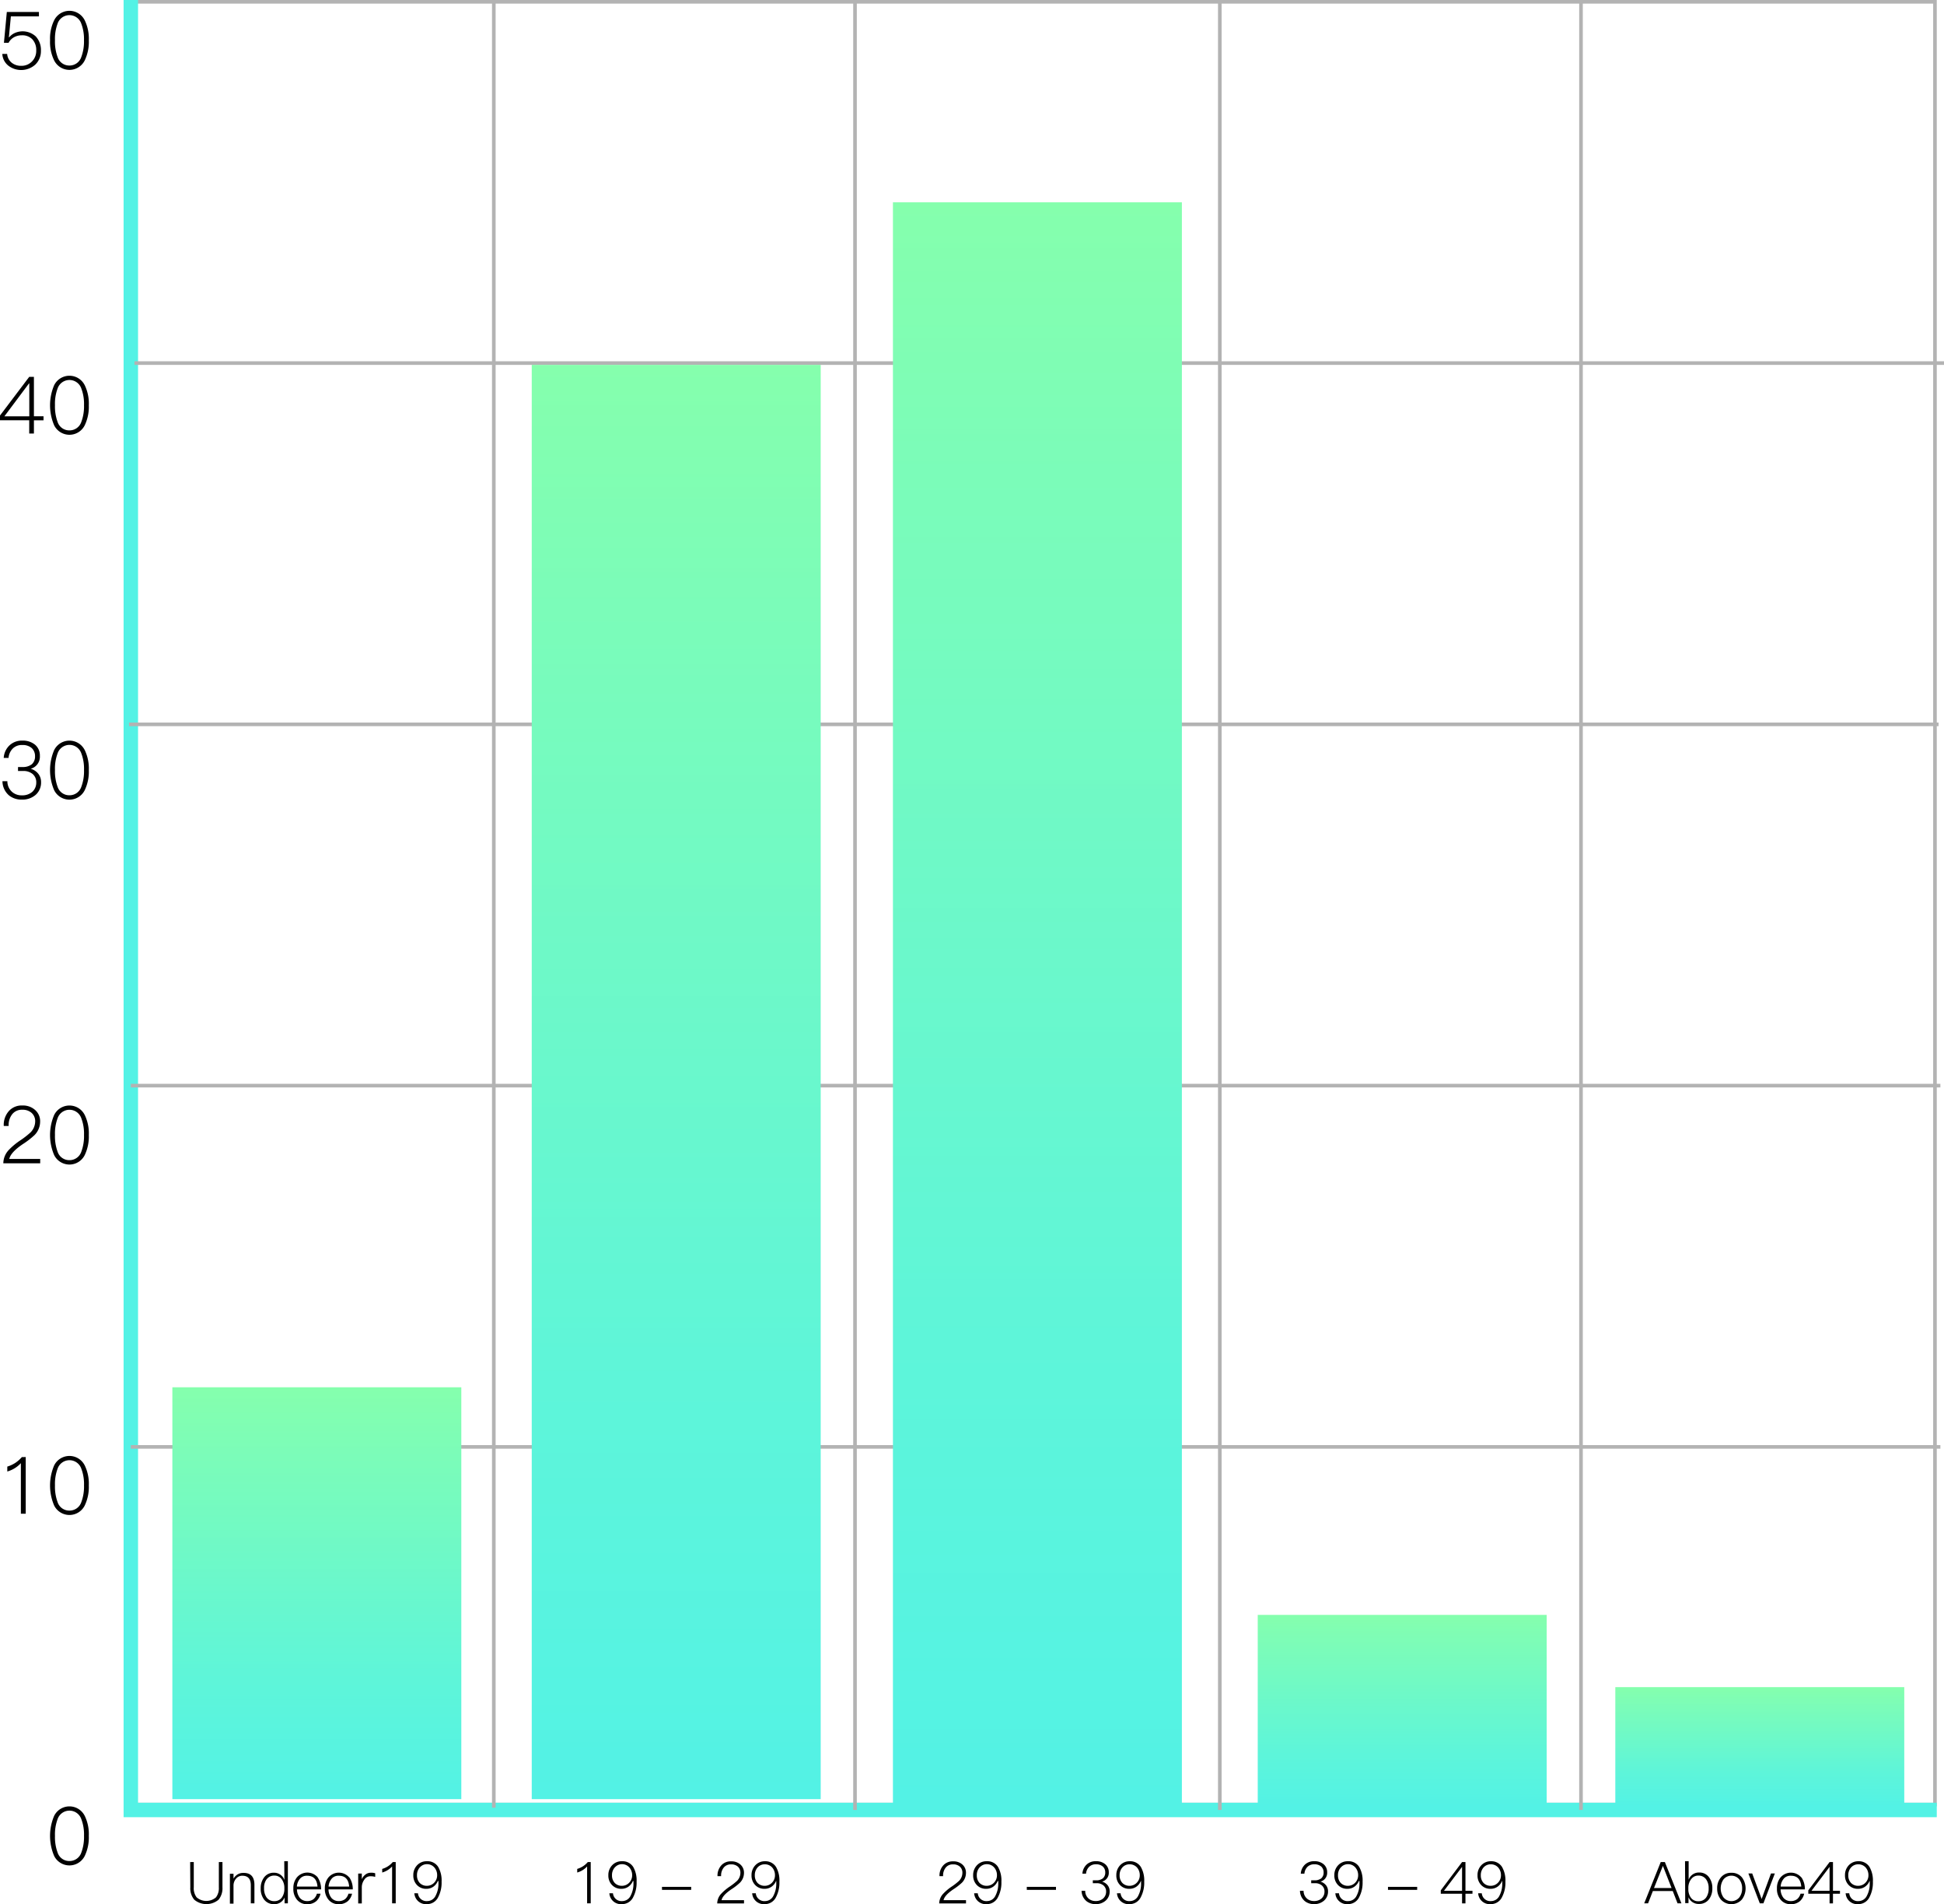<svg xmlns="http://www.w3.org/2000/svg" xmlns:xlink="http://www.w3.org/1999/xlink" viewBox="0 0 538.22 527.06"><defs><style>.a{fill:#b3b3b3;}.b,.c{fill:none;stroke-miterlimit:10;}.b{stroke:#53f2e5;stroke-width:4px;}.c{stroke:#b3b3b3;}.d{fill:url(#a);}.e{fill:url(#b);}.f{fill:url(#c);}.g{fill:url(#d);}.h{fill:url(#e);}</style><linearGradient id="a" x1="87.72" y1="384" x2="87.72" y2="498" gradientUnits="userSpaceOnUse"><stop offset="0" stop-color="#85ffad"/><stop offset="0.17" stop-color="#7bfcb9"/><stop offset="0.71" stop-color="#5ef5d9"/><stop offset="1" stop-color="#53f2e5"/></linearGradient><linearGradient id="b" x1="187.22" y1="101" x2="187.22" xlink:href="#a"/><linearGradient id="c" x1="287.22" y1="56" x2="287.22" y2="500" xlink:href="#a"/><linearGradient id="d" x1="388.22" y1="447" x2="388.22" y2="500" xlink:href="#a"/><linearGradient id="e" x1="487.22" y1="467" x2="487.22" y2="500" xlink:href="#a"/></defs><title>年龄</title><path class="a" d="M641,77V575H143V77H641m1-1H142V576H642V76Z" transform="translate(-105.78 -76)"/><polyline class="b" points="536.22 501 36.22 501 36.22 0"/><line class="c" x1="136.72" x2="136.72" y2="500.37"/><line class="c" x1="236.72" y1="0.63" x2="236.72" y2="501"/><line class="c" x1="337.72" y1="0.63" x2="337.72" y2="501"/><line class="c" x1="437.72" y1="0.63" x2="437.72" y2="501"/><line class="c" x1="35.72" y1="200.5" x2="536.72" y2="200.5"/><line class="c" x1="37.22" y1="100.5" x2="538.22" y2="100.5"/><line class="c" x1="36.22" y1="300.5" x2="537.22" y2="300.5"/><line class="c" x1="36.22" y1="400.5" x2="537.22" y2="400.5"/><rect class="d" x="47.72" y="384" width="80" height="114"/><rect class="e" x="147.22" y="101" width="80" height="397"/><rect class="f" x="247.22" y="56" width="80" height="444"/><rect class="g" x="348.22" y="447" width="80" height="53"/><rect class="h" x="447.22" y="467" width="80" height="33"/><path d="M107.67,79.31h8.89v1.23h-7.77l-.55,5.79h.07A4.38,4.38,0,0,1,110,85.08a5.37,5.37,0,0,1,5.68,1,5.48,5.48,0,0,1,1.43,4,5.11,5.11,0,0,1-1.61,3.85,5.85,5.85,0,0,1-7.3.33,4.44,4.44,0,0,1-1.78-3.34h1.34a3.46,3.46,0,0,0,1.32,2.49,4.09,4.09,0,0,0,2.57.81A4,4,0,0,0,114.64,93a4.12,4.12,0,0,0,1.17-3,4.35,4.35,0,0,0-1.1-3.15,3.85,3.85,0,0,0-2.88-1.08,4.43,4.43,0,0,0-2.16.53,3.71,3.71,0,0,0-1.52,1.56h-1.28Z" transform="translate(-105.78 -76)"/><path d="M129.23,81.6a11.69,11.69,0,0,1,1.14,5.57,11.85,11.85,0,0,1-1.14,5.57,4.73,4.73,0,0,1-8.45,0,11.6,11.6,0,0,1-1.14-5.57,11.52,11.52,0,0,1,1.14-5.57,4.73,4.73,0,0,1,8.45,0Zm-7.5.92a12.17,12.17,0,0,0-.73,4.64,12.37,12.37,0,0,0,.73,4.64A3.38,3.38,0,0,0,125,94.14a3.43,3.43,0,0,0,3.28-2.33,12.25,12.25,0,0,0,.75-4.64,12,12,0,0,0-.75-4.64,3.47,3.47,0,0,0-6.56,0Z" transform="translate(-105.78 -76)"/><path d="M113.87,180.31h1.3v10.91h2.66v1.12h-2.66V196h-1.3v-3.67h-8.1v-1.3Zm-.07,1.83L107,191.23h6.89v-9.09Z" transform="translate(-105.78 -76)"/><path d="M129.23,182.6a11.69,11.69,0,0,1,1.14,5.57,11.85,11.85,0,0,1-1.14,5.57,4.73,4.73,0,0,1-8.45,0,14.11,14.11,0,0,1,0-11.13,4.73,4.73,0,0,1,8.45,0Zm-7.5.92a12.17,12.17,0,0,0-.73,4.64,12.37,12.37,0,0,0,.73,4.64,3.38,3.38,0,0,0,3.28,2.33,3.43,3.43,0,0,0,3.28-2.33,12.25,12.25,0,0,0,.75-4.64,12,12,0,0,0-.75-4.64,3.47,3.47,0,0,0-6.56,0Z" transform="translate(-105.78 -76)"/><path d="M115.5,282.15a3.87,3.87,0,0,1,1.32,3.08,3.44,3.44,0,0,1-2.55,3.56,4.09,4.09,0,0,1,2.11,1.39,3.63,3.63,0,0,1,.77,2.33,4.53,4.53,0,0,1-1.47,3.48,5.57,5.57,0,0,1-3.83,1.34,5.51,5.51,0,0,1-3.5-1.1,5.22,5.22,0,0,1-1.89-4h1.36a3.92,3.92,0,0,0,1.41,3.06,4,4,0,0,0,2.6.86,4.2,4.2,0,0,0,2.93-1,3.46,3.46,0,0,0,1.06-2.57,2.94,2.94,0,0,0-1-2.33,3.94,3.94,0,0,0-2.66-.84h-1.39v-1.1H112a4,4,0,0,0,2.6-.77,2.88,2.88,0,0,0,.88-2.22,3,3,0,0,0-.9-2.24,3.76,3.76,0,0,0-2.62-.86,3.54,3.54,0,0,0-2.62.95,4.09,4.09,0,0,0-1.19,2.62h-1.34a5.15,5.15,0,0,1,1.63-3.5A5,5,0,0,1,112,281,5.28,5.28,0,0,1,115.5,282.15Z" transform="translate(-105.78 -76)"/><path d="M129.23,283.6a11.69,11.69,0,0,1,1.14,5.57,11.85,11.85,0,0,1-1.14,5.57,4.73,4.73,0,0,1-8.45,0,14.11,14.11,0,0,1,0-11.13,4.73,4.73,0,0,1,8.45,0Zm-7.5.92a12.17,12.17,0,0,0-.73,4.64,12.37,12.37,0,0,0,.73,4.64,3.38,3.38,0,0,0,3.28,2.33,3.43,3.43,0,0,0,3.28-2.33,12.25,12.25,0,0,0,.75-4.64,12,12,0,0,0-.75-4.64,3.47,3.47,0,0,0-6.56,0Z" transform="translate(-105.78 -76)"/><path d="M115.5,383.24a4.1,4.1,0,0,1,1.39,3.26,5.3,5.3,0,0,1-1.56,3.7,22.88,22.88,0,0,1-3.26,2.51q-3.34,2.27-3.72,4.09h8.56V398H106.7a5.45,5.45,0,0,1,1.56-3.74,18.8,18.8,0,0,1,3.3-2.71,23.59,23.59,0,0,0,2.66-2.09,4.39,4.39,0,0,0,1.3-3,3.07,3.07,0,0,0-1-2.42,3.69,3.69,0,0,0-2.57-.86,3.39,3.39,0,0,0-2.71,1.14,4.77,4.77,0,0,0-1.06,3.34h-1.36a5.77,5.77,0,0,1,1.45-4.16A4.76,4.76,0,0,1,112,382,5,5,0,0,1,115.5,383.24Z" transform="translate(-105.78 -76)"/><path d="M129.23,384.6a11.69,11.69,0,0,1,1.14,5.57,11.85,11.85,0,0,1-1.14,5.57,4.73,4.73,0,0,1-8.45,0,14.11,14.11,0,0,1,0-11.13,4.73,4.73,0,0,1,8.45,0Zm-7.5.92a12.17,12.17,0,0,0-.73,4.64,12.37,12.37,0,0,0,.73,4.64,3.38,3.38,0,0,0,3.28,2.33,3.43,3.43,0,0,0,3.28-2.33,12.25,12.25,0,0,0,.75-4.64,12,12,0,0,0-.75-4.64,3.47,3.47,0,0,0-6.56,0Z" transform="translate(-105.78 -76)"/><path d="M112.9,479.31V495h-1.34V481a8.12,8.12,0,0,1-3.76,2.31v-1.36a8.75,8.75,0,0,0,2.18-1,8.85,8.85,0,0,0,1.85-1.63Z" transform="translate(-105.78 -76)"/><path d="M129.23,481.6a11.68,11.68,0,0,1,1.14,5.57,11.85,11.85,0,0,1-1.14,5.57,4.73,4.73,0,0,1-8.45,0,14.11,14.11,0,0,1,0-11.13,4.73,4.73,0,0,1,8.45,0Zm-7.5.92a12.16,12.16,0,0,0-.73,4.64,12.37,12.37,0,0,0,.73,4.64,3.38,3.38,0,0,0,3.28,2.33,3.43,3.43,0,0,0,3.28-2.33,12.25,12.25,0,0,0,.75-4.64,12,12,0,0,0-.75-4.64,3.47,3.47,0,0,0-6.56,0Z" transform="translate(-105.78 -76)"/><path d="M129.23,578.6a11.68,11.68,0,0,1,1.14,5.57,11.85,11.85,0,0,1-1.14,5.57,4.73,4.73,0,0,1-8.45,0,14.11,14.11,0,0,1,0-11.13,4.73,4.73,0,0,1,8.45,0Zm-7.5.92a12.16,12.16,0,0,0-.73,4.64,12.37,12.37,0,0,0,.73,4.64,3.38,3.38,0,0,0,3.28,2.33,3.43,3.43,0,0,0,3.28-2.33,12.25,12.25,0,0,0,.75-4.64,12,12,0,0,0-.75-4.64,3.47,3.47,0,0,0-6.56,0Z" transform="translate(-105.78 -76)"/><path d="M158.43,591.42h1v7a4.1,4.1,0,0,0,.8,2.77,4.09,4.09,0,0,0,5.34,0,4.18,4.18,0,0,0,.8-2.77v-7h1v7a5,5,0,0,1-1.07,3.41,5.25,5.25,0,0,1-6.74,0,4.89,4.89,0,0,1-1.09-3.42Z" transform="translate(-105.78 -76)"/><path d="M176.22,597.75v5.09h-1v-5q0-2.64-2.35-2.64a2.19,2.19,0,0,0-1.66.72,2.92,2.92,0,0,0-.78,2v5h-1v-8.27h1v1.36a3.37,3.37,0,0,1,1.12-1.17,2.92,2.92,0,0,1,1.57-.42Q176.22,594.34,176.22,597.75Z" transform="translate(-105.78 -76)"/><path d="M184.48,591.19h1v11.65h-.91v-1.63a3,3,0,0,1-2.9,1.86,3.36,3.36,0,0,1-2.8-1.31,4.91,4.91,0,0,1-.91-3.06,4.85,4.85,0,0,1,.91-3,3.24,3.24,0,0,1,2.75-1.33,3,3,0,0,1,2.9,2Zm-4.9,5a4,4,0,0,0-.69,2.48,4.21,4.21,0,0,0,.67,2.5,2.49,2.49,0,0,0,2.16,1.06,2.45,2.45,0,0,0,2.1-1,4,4,0,0,0,.69-2.4v-.19a4,4,0,0,0-.74-2.48,2.4,2.4,0,0,0-2-1A2.53,2.53,0,0,0,179.58,596.22Z" transform="translate(-105.78 -76)"/><path d="M193.74,595.67a5.76,5.76,0,0,1,.94,3.31H188a3.89,3.89,0,0,0,.82,2.38,2.61,2.61,0,0,0,2,.86,2.78,2.78,0,0,0,1.82-.59,3.1,3.1,0,0,0,.88-1.46h1a3.87,3.87,0,0,1-1.1,2,3.69,3.69,0,0,1-2.58.91,3.52,3.52,0,0,1-2.78-1.18A4.56,4.56,0,0,1,187,598.7a4.62,4.62,0,0,1,1-3.06,3.8,3.8,0,0,1,5.74,0Zm-4.9.35a3.64,3.64,0,0,0-.86,2.18h5.7q-.24-3-2.86-3A2.48,2.48,0,0,0,188.85,596Z" transform="translate(-105.78 -76)"/><path d="M202.51,595.67a5.76,5.76,0,0,1,.94,3.31h-6.72a3.89,3.89,0,0,0,.82,2.38,2.61,2.61,0,0,0,2,.86,2.78,2.78,0,0,0,1.82-.59,3.1,3.1,0,0,0,.88-1.46h1a3.87,3.87,0,0,1-1.1,2,3.69,3.69,0,0,1-2.58.91,3.52,3.52,0,0,1-2.78-1.18,4.56,4.56,0,0,1-1.07-3.18,4.62,4.62,0,0,1,1-3.06,3.8,3.8,0,0,1,5.74,0Zm-4.9.35a3.64,3.64,0,0,0-.86,2.18h5.7q-.24-3-2.86-3A2.48,2.48,0,0,0,197.61,596Z" transform="translate(-105.78 -76)"/><path d="M209.66,594.52v1a4.42,4.42,0,0,0-1.26-.18,2,2,0,0,0-1.79,1,3.56,3.56,0,0,0-.66,2.16v4.37h-1v-8.27h1v1.58a3,3,0,0,1,.91-1.23,2.38,2.38,0,0,1,1.6-.58A3.28,3.28,0,0,1,209.66,594.52Z" transform="translate(-105.78 -76)"/><path d="M215.34,591.42v11.42h-1V592.63a5.9,5.9,0,0,1-2.74,1.68v-1a6,6,0,0,0,2.93-1.9Z" transform="translate(-105.78 -76)"/><path d="M227.1,592.76a7.47,7.47,0,0,1,.94,4.08,8.65,8.65,0,0,1-1,4.4,3.4,3.4,0,0,1-3,1.82,3.22,3.22,0,0,1-3.54-3h1a2.36,2.36,0,0,0,2.58,2.16,2.57,2.57,0,0,0,2.29-1.46,7.08,7.08,0,0,0,.8-3.54v-.56H227a3.59,3.59,0,0,1-1.25,1.58,3.29,3.29,0,0,1-1.92.58,3.43,3.43,0,0,1-2.62-1.06,3.73,3.73,0,0,1-1-2.69,3.87,3.87,0,0,1,1.06-2.78,3.56,3.56,0,0,1,2.69-1.1A3.46,3.46,0,0,1,227.1,592.76Zm-5.1.14a3.15,3.15,0,0,0-.77,2.18,3,3,0,0,0,.75,2.11,2.68,2.68,0,0,0,2,.8,2.75,2.75,0,0,0,2-.85,2.89,2.89,0,0,0,.83-2.08,3.19,3.19,0,0,0-.74-2.11A2.68,2.68,0,0,0,224,592,2.59,2.59,0,0,0,222,592.91Z" transform="translate(-105.78 -76)"/><path d="M269.33,591.42v11.42h-1V592.63a5.9,5.9,0,0,1-2.74,1.68v-1a6,6,0,0,0,2.93-1.9Z" transform="translate(-105.78 -76)"/><path d="M281.09,592.76a7.47,7.47,0,0,1,.94,4.08,8.65,8.65,0,0,1-1,4.4,3.4,3.4,0,0,1-3,1.82,3.22,3.22,0,0,1-3.54-3h1a2.36,2.36,0,0,0,2.58,2.16,2.57,2.57,0,0,0,2.29-1.46,7.08,7.08,0,0,0,.8-3.54v-.56H281a3.59,3.59,0,0,1-1.25,1.58,3.29,3.29,0,0,1-1.92.58,3.43,3.43,0,0,1-2.62-1.06,3.73,3.73,0,0,1-1-2.69,3.87,3.87,0,0,1,1.06-2.78,3.56,3.56,0,0,1,2.69-1.1A3.46,3.46,0,0,1,281.09,592.76Zm-5.1.14a3.15,3.15,0,0,0-.77,2.18,3,3,0,0,0,.75,2.11,2.68,2.68,0,0,0,2,.8,2.75,2.75,0,0,0,2-.85,2.89,2.89,0,0,0,.83-2.08,3.19,3.19,0,0,0-.74-2.11A2.68,2.68,0,0,0,278,592,2.59,2.59,0,0,0,276,592.91Z" transform="translate(-105.78 -76)"/><path d="M289.06,598.28h8.08v.83h-8.08Z" transform="translate(-105.78 -76)"/><path d="M310.76,592.09a3,3,0,0,1,1,2.37,3.85,3.85,0,0,1-1.14,2.69,16.6,16.6,0,0,1-2.37,1.82q-2.43,1.65-2.7,3h6.22v.9h-7.42a4,4,0,0,1,1.14-2.72,13.68,13.68,0,0,1,2.4-2,17.08,17.08,0,0,0,1.94-1.52,3.19,3.19,0,0,0,.94-2.19,2.23,2.23,0,0,0-.7-1.76,2.68,2.68,0,0,0-1.87-.62,2.47,2.47,0,0,0-2,.83,3.47,3.47,0,0,0-.77,2.43h-1a4.19,4.19,0,0,1,1.06-3,3.46,3.46,0,0,1,2.69-1.1A3.65,3.65,0,0,1,310.76,592.09Z" transform="translate(-105.78 -76)"/><path d="M320.63,592.76a7.47,7.47,0,0,1,.94,4.08,8.65,8.65,0,0,1-1,4.4,3.4,3.4,0,0,1-3,1.82,3.22,3.22,0,0,1-3.54-3h1a2.36,2.36,0,0,0,2.58,2.16,2.57,2.57,0,0,0,2.29-1.46,7.08,7.08,0,0,0,.8-3.54v-.56h-.06a3.59,3.59,0,0,1-1.25,1.58,3.29,3.29,0,0,1-1.92.58,3.43,3.43,0,0,1-2.62-1.06,3.73,3.73,0,0,1-1-2.69,3.87,3.87,0,0,1,1.06-2.78,3.56,3.56,0,0,1,2.69-1.1A3.46,3.46,0,0,1,320.63,592.76Zm-5.1.14a3.15,3.15,0,0,0-.77,2.18,3,3,0,0,0,.75,2.11,2.68,2.68,0,0,0,2,.8,2.75,2.75,0,0,0,2-.85,2.89,2.89,0,0,0,.83-2.08,3.19,3.19,0,0,0-.74-2.11,2.68,2.68,0,0,0-2.1-.91A2.59,2.59,0,0,0,315.52,592.91Z" transform="translate(-105.78 -76)"/><path d="M372.22,592.09a3,3,0,0,1,1,2.37,3.85,3.85,0,0,1-1.14,2.69,16.6,16.6,0,0,1-2.37,1.82q-2.43,1.65-2.7,3h6.22v.9h-7.42a4,4,0,0,1,1.14-2.72,13.68,13.68,0,0,1,2.4-2,17.08,17.08,0,0,0,1.94-1.52,3.19,3.19,0,0,0,.94-2.19,2.23,2.23,0,0,0-.7-1.76,2.68,2.68,0,0,0-1.87-.62,2.47,2.47,0,0,0-2,.83,3.47,3.47,0,0,0-.77,2.43h-1a4.19,4.19,0,0,1,1.06-3,3.46,3.46,0,0,1,2.69-1.1A3.65,3.65,0,0,1,372.22,592.09Z" transform="translate(-105.78 -76)"/><path d="M382.09,592.76a7.47,7.47,0,0,1,.94,4.08,8.65,8.65,0,0,1-1,4.4,3.4,3.4,0,0,1-3,1.82,3.22,3.22,0,0,1-3.54-3h1a2.36,2.36,0,0,0,2.58,2.16,2.57,2.57,0,0,0,2.29-1.46,7.08,7.08,0,0,0,.8-3.54v-.56H382a3.59,3.59,0,0,1-1.25,1.58,3.29,3.29,0,0,1-1.92.58,3.43,3.43,0,0,1-2.62-1.06,3.73,3.73,0,0,1-1-2.69,3.87,3.87,0,0,1,1.06-2.78,3.56,3.56,0,0,1,2.69-1.1A3.46,3.46,0,0,1,382.09,592.76Zm-5.1.14a3.15,3.15,0,0,0-.77,2.18,3,3,0,0,0,.75,2.11,2.68,2.68,0,0,0,2,.8,2.75,2.75,0,0,0,2-.85,2.89,2.89,0,0,0,.83-2.08,3.19,3.19,0,0,0-.74-2.11A2.68,2.68,0,0,0,379,592,2.59,2.59,0,0,0,377,592.91Z" transform="translate(-105.78 -76)"/><path d="M390.06,598.28h8.08v.83h-8.08Z" transform="translate(-105.78 -76)"/><path d="M411.76,592a2.81,2.81,0,0,1,1,2.24,2.5,2.5,0,0,1-1.86,2.59,3,3,0,0,1,1.54,1,2.64,2.64,0,0,1,.56,1.7,3.29,3.29,0,0,1-1.07,2.53,4.05,4.05,0,0,1-2.78,1,4,4,0,0,1-2.54-.8,3.79,3.79,0,0,1-1.38-2.9h1a2.85,2.85,0,0,0,1,2.22,2.89,2.89,0,0,0,1.89.62,3,3,0,0,0,2.13-.75,2.51,2.51,0,0,0,.77-1.87,2.14,2.14,0,0,0-.74-1.7,2.86,2.86,0,0,0-1.94-.61h-1v-.8h.91a2.9,2.9,0,0,0,1.89-.56,2.09,2.09,0,0,0,.64-1.62,2.15,2.15,0,0,0-.66-1.63,2.73,2.73,0,0,0-1.9-.62,2.57,2.57,0,0,0-1.9.69,3,3,0,0,0-.86,1.9h-1a3.75,3.75,0,0,1,1.18-2.54,3.63,3.63,0,0,1,2.56-.91A3.84,3.84,0,0,1,411.76,592Z" transform="translate(-105.78 -76)"/><path d="M421.63,592.76a7.47,7.47,0,0,1,.94,4.08,8.65,8.65,0,0,1-1,4.4,3.4,3.4,0,0,1-3,1.82,3.21,3.21,0,0,1-3.54-3h1a2.36,2.36,0,0,0,2.58,2.16,2.57,2.57,0,0,0,2.29-1.46,7.08,7.08,0,0,0,.8-3.54v-.56h-.06a3.59,3.59,0,0,1-1.25,1.58,3.29,3.29,0,0,1-1.92.58,3.43,3.43,0,0,1-2.62-1.06,3.73,3.73,0,0,1-1-2.69,3.87,3.87,0,0,1,1.06-2.78,3.56,3.56,0,0,1,2.69-1.1A3.46,3.46,0,0,1,421.63,592.76Zm-5.1.14a3.15,3.15,0,0,0-.77,2.18,3,3,0,0,0,.75,2.11,2.68,2.68,0,0,0,2,.8,2.76,2.76,0,0,0,2-.85,2.89,2.89,0,0,0,.83-2.08,3.19,3.19,0,0,0-.74-2.11,2.68,2.68,0,0,0-2.1-.91A2.59,2.59,0,0,0,416.52,592.91Z" transform="translate(-105.78 -76)"/><path d="M472.22,592a2.81,2.81,0,0,1,1,2.24,2.5,2.5,0,0,1-1.86,2.59,3,3,0,0,1,1.54,1,2.64,2.64,0,0,1,.56,1.7,3.29,3.29,0,0,1-1.07,2.53,4.05,4.05,0,0,1-2.78,1,4,4,0,0,1-2.54-.8,3.79,3.79,0,0,1-1.38-2.9h1a2.85,2.85,0,0,0,1,2.22,2.89,2.89,0,0,0,1.89.62,3,3,0,0,0,2.13-.75,2.51,2.51,0,0,0,.77-1.87,2.14,2.14,0,0,0-.74-1.7,2.86,2.86,0,0,0-1.94-.61h-1v-.8h.91a2.9,2.9,0,0,0,1.89-.56,2.09,2.09,0,0,0,.64-1.62,2.15,2.15,0,0,0-.66-1.63,2.73,2.73,0,0,0-1.9-.62,2.57,2.57,0,0,0-1.9.69,3,3,0,0,0-.86,1.9h-1a3.75,3.75,0,0,1,1.18-2.54,3.63,3.63,0,0,1,2.56-.91A3.84,3.84,0,0,1,472.22,592Z" transform="translate(-105.78 -76)"/><path d="M482.09,592.76a7.47,7.47,0,0,1,.94,4.08,8.65,8.65,0,0,1-1,4.4,3.4,3.4,0,0,1-3,1.82,3.21,3.21,0,0,1-3.54-3h1a2.36,2.36,0,0,0,2.58,2.16,2.57,2.57,0,0,0,2.29-1.46,7.08,7.08,0,0,0,.8-3.54v-.56H482a3.59,3.59,0,0,1-1.25,1.58,3.29,3.29,0,0,1-1.92.58,3.43,3.43,0,0,1-2.62-1.06,3.73,3.73,0,0,1-1-2.69,3.87,3.87,0,0,1,1.06-2.78,3.56,3.56,0,0,1,2.69-1.1A3.46,3.46,0,0,1,482.09,592.76Zm-5.1.14a3.15,3.15,0,0,0-.77,2.18,3,3,0,0,0,.75,2.11,2.68,2.68,0,0,0,2,.8,2.76,2.76,0,0,0,2-.85,2.89,2.89,0,0,0,.83-2.08,3.19,3.19,0,0,0-.74-2.11A2.68,2.68,0,0,0,479,592,2.59,2.59,0,0,0,477,592.91Z" transform="translate(-105.78 -76)"/><path d="M490.06,598.28h8.08v.83h-8.08Z" transform="translate(-105.78 -76)"/><path d="M510.57,591.42h.94v7.94h1.94v.82h-1.94v2.67h-.94v-2.67h-5.89v-.94Zm0,1.33-5,6.61h5v-6.61Z" transform="translate(-105.78 -76)"/><path d="M521.63,592.76a7.47,7.47,0,0,1,.94,4.08,8.65,8.65,0,0,1-1,4.4,3.4,3.4,0,0,1-3,1.82,3.21,3.21,0,0,1-3.54-3h1a2.36,2.36,0,0,0,2.58,2.16,2.57,2.57,0,0,0,2.29-1.46,7.08,7.08,0,0,0,.8-3.54v-.56h-.06a3.59,3.59,0,0,1-1.25,1.58,3.29,3.29,0,0,1-1.92.58,3.43,3.43,0,0,1-2.62-1.06,3.73,3.73,0,0,1-1-2.69,3.87,3.87,0,0,1,1.06-2.78,3.56,3.56,0,0,1,2.69-1.1A3.46,3.46,0,0,1,521.63,592.76Zm-5.1.14a3.15,3.15,0,0,0-.77,2.18,3,3,0,0,0,.75,2.11,2.68,2.68,0,0,0,2,.8,2.76,2.76,0,0,0,2-.85,2.89,2.89,0,0,0,.83-2.08,3.19,3.19,0,0,0-.74-2.11,2.68,2.68,0,0,0-2.1-.91A2.59,2.59,0,0,0,516.52,592.91Z" transform="translate(-105.78 -76)"/><path d="M565.57,591.42h1.15l4.58,11.42h-1.07l-1.33-3.41h-5.5l-1.33,3.41H561Zm-1.86,7.18h4.86l-2.4-6.13h0Z" transform="translate(-105.78 -76)"/><path d="M572.3,591.19h1v5.12a3,3,0,0,1,2.9-2,3.24,3.24,0,0,1,2.75,1.33,4.85,4.85,0,0,1,.91,3,4.9,4.9,0,0,1-.91,3.06,3.34,3.34,0,0,1-2.78,1.31,3,3,0,0,1-2.91-1.86v1.63h-.91Zm1.66,5a3.92,3.92,0,0,0-.74,2.48v.19a3.92,3.92,0,0,0,.69,2.4,2.43,2.43,0,0,0,2.1,1,2.51,2.51,0,0,0,2.16-1.06,4.21,4.21,0,0,0,.67-2.5,4.07,4.07,0,0,0-.69-2.48,2.53,2.53,0,0,0-2.18-1.06A2.37,2.37,0,0,0,574,596.15Z" transform="translate(-105.78 -76)"/><path d="M588.06,595.66a5.11,5.11,0,0,1,0,6.1,3.92,3.92,0,0,1-5.86,0,4.64,4.64,0,0,1-1-3,4.58,4.58,0,0,1,1-3.06,3.56,3.56,0,0,1,2.91-1.31A3.64,3.64,0,0,1,588.06,595.66Zm-5.15.61a4.42,4.42,0,0,0,0,4.88,2.83,2.83,0,0,0,4.46,0,4,4,0,0,0,.74-2.43,4,4,0,0,0-.74-2.45,2.83,2.83,0,0,0-4.46,0Z" transform="translate(-105.78 -76)"/><path d="M589.84,594.57h1.06l2.61,7.06,2.59-7.06h1.07L594,602.84h-1Z" transform="translate(-105.78 -76)"/><path d="M604.54,595.67a5.77,5.77,0,0,1,.94,3.31h-6.72a3.9,3.9,0,0,0,.82,2.38,2.61,2.61,0,0,0,2,.86,2.78,2.78,0,0,0,1.82-.59,3.1,3.1,0,0,0,.88-1.46h1a3.87,3.87,0,0,1-1.1,2,3.69,3.69,0,0,1-2.58.91,3.52,3.52,0,0,1-2.78-1.18,4.56,4.56,0,0,1-1.07-3.18,4.62,4.62,0,0,1,1-3.06,3.8,3.8,0,0,1,5.74,0Zm-4.9.35a3.63,3.63,0,0,0-.86,2.18h5.7q-.24-3-2.86-3A2.48,2.48,0,0,0,599.64,596Z" transform="translate(-105.78 -76)"/><path d="M612.32,591.42h.94v7.94h1.94v.82h-1.94v2.67h-.94v-2.67h-5.89v-.94Zm0,1.33-5,6.61h5v-6.61Z" transform="translate(-105.78 -76)"/><path d="M623.37,592.76a7.47,7.47,0,0,1,.94,4.08,8.65,8.65,0,0,1-1,4.4,3.4,3.4,0,0,1-3,1.82,3.21,3.21,0,0,1-3.54-3h1a2.36,2.36,0,0,0,2.58,2.16,2.57,2.57,0,0,0,2.29-1.46,7.08,7.08,0,0,0,.8-3.54v-.56h-.06a3.59,3.59,0,0,1-1.25,1.58,3.29,3.29,0,0,1-1.92.58,3.43,3.43,0,0,1-2.62-1.06,3.73,3.73,0,0,1-1-2.69,3.87,3.87,0,0,1,1.06-2.78,3.56,3.56,0,0,1,2.69-1.1A3.46,3.46,0,0,1,623.37,592.76Zm-5.1.14a3.15,3.15,0,0,0-.77,2.18,3,3,0,0,0,.75,2.11,2.68,2.68,0,0,0,2,.8,2.76,2.76,0,0,0,2-.85,2.89,2.89,0,0,0,.83-2.08,3.19,3.19,0,0,0-.74-2.11,2.68,2.68,0,0,0-2.1-.91A2.59,2.59,0,0,0,618.27,592.91Z" transform="translate(-105.78 -76)"/></svg>